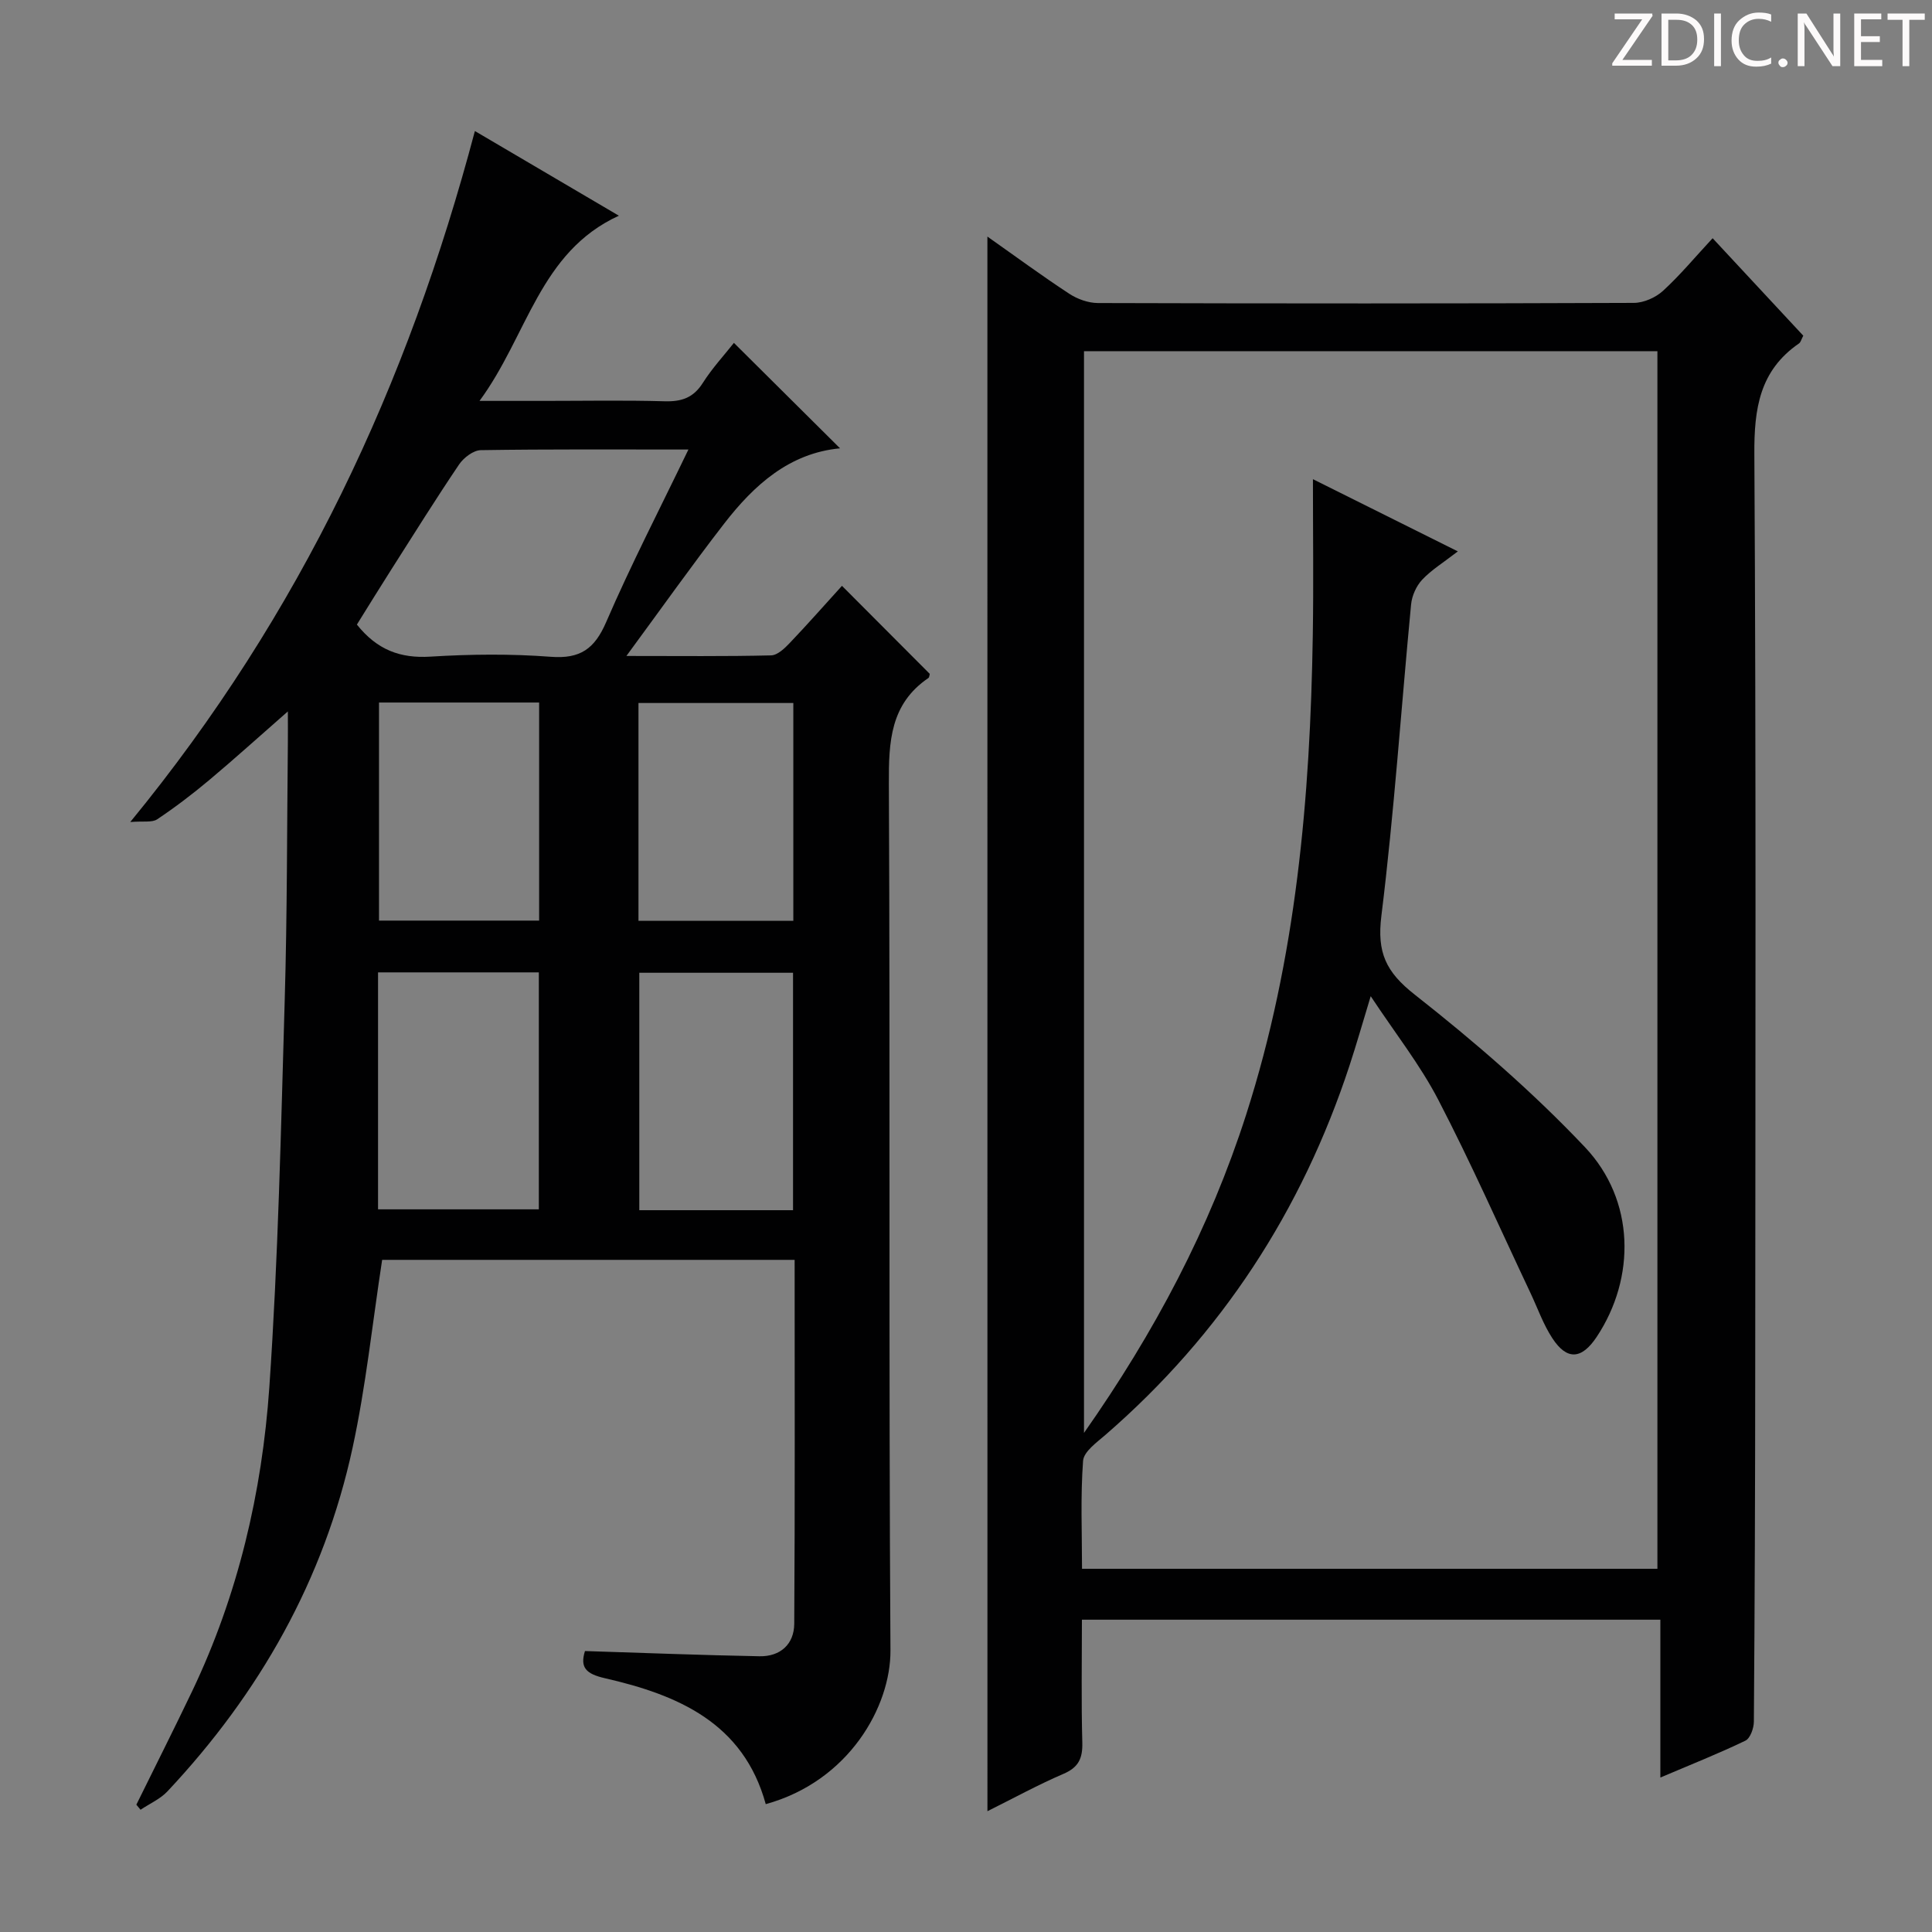 <svg enable-background="new 0 0 400 400" viewBox="0 0 400 400" xmlns="http://www.w3.org/2000/svg"><rect x="0" y="0" width="400" height="400" fill="#808080" stroke="none"/><g fill="#fcfafa"><path d="m342.2 3.2-6.3 9.2h6.1v1.2h-8.2v-.5l6.2-9.1h-5.7v-1.2h7.8v.4z"/><path d="m344 13.7v-10.9h3.1c1.6 0 3 .5 4.1 1.4 1.1 1 1.6 2.2 1.6 3.9s-.5 3-1.6 4-2.5 1.5-4.2 1.5h-3zm1.4-9.6v8.4h1.6c1.4 0 2.5-.4 3.2-1.1.8-.8 1.2-1.8 1.2-3.2s-.4-2.4-1.2-3.1-1.8-1-3.1-1z"/><path d="m356.3 2.8v10.9h-1.4v-10.9z"/><path d="m366.6 13.2c-.8.4-1.8.6-3 .6-1.6 0-2.8-.5-3.7-1.5s-1.4-2.3-1.4-3.9c0-1.7.5-3.2 1.6-4.2s2.4-1.6 4-1.6c1 0 1.9.1 2.6.4v1.5c-.8-.4-1.6-.6-2.6-.6-1.2 0-2.2.4-3 1.2s-1.1 1.9-1.1 3.3c0 1.3.4 2.3 1.1 3.1s1.6 1.1 2.8 1.1c1.1 0 2-.2 2.8-.7v1.3z"/><path d="m368.2 13c0-.3.1-.5.3-.6.2-.2.4-.3.6-.3.3 0 .5.1.7.3s.3.4.3.6-.1.5-.3.6c-.2.2-.4.3-.7.3s-.5-.1-.6-.3c-.2-.2-.3-.4-.3-.6z"/><path d="m381.1 13.7h-1.7l-5.5-8.4c-.2-.2-.3-.5-.4-.7 0 .2.1.8.1 1.5v7.6h-1.4v-10.9h1.8l5.3 8.3c.3.4.4.6.4.8 0-.3-.1-.8-.1-1.6v-7.5h1.4v10.9z"/><path d="m389.7 13.7h-5.8v-10.9h5.6v1.2h-4.2v3.5h3.9v1.2h-3.9v3.7h4.4z"/><path d="m398.4 4.1h-3.1v9.6h-1.4v-9.6h-3.1v-1.3h7.7v1.3z"/></g><path d="m204.43 48.98c5.84 4.11 11.3 8.14 16.97 11.85 1.68 1.1 3.91 1.9 5.9 1.91 36.99.11 73.98.12 110.98-.03 2.04-.01 4.5-1.1 6.02-2.49 3.54-3.24 6.63-6.97 10.28-10.9 6.68 7.18 12.74 13.69 18.77 20.18-.41.77-.53 1.36-.88 1.6-8.17 5.62-9.31 13.51-9.25 22.92.37 62.98.21 125.97.18 188.96-.01 24.49-.1 48.98-.28 73.47-.01 1.36-.75 3.46-1.76 3.94-5.5 2.65-11.2 4.91-17.6 7.63 0-11.26 0-21.8 0-32.68-40.14 0-79.68 0-119.76 0 0 8.51-.15 16.96.08 25.4.09 3.25-.73 5.16-3.89 6.51-5.3 2.28-10.39 5.07-15.75 7.74-.01-108.72-.01-217.04-.01-326.01zm138.72 275.82c0-84.29 0-168.15 0-252.09-39.87 0-79.29 0-118.72 0v223.96c14.68-20.92 26.03-42.4 33.57-65.89 10.37-32.32 13.27-65.64 13.8-99.3.17-10.42.03-20.85.03-32.27 10.08 5.02 19.19 9.56 30 14.95-3.02 2.33-5.48 3.84-7.39 5.87-1.22 1.3-2.12 3.33-2.29 5.12-2.06 21.49-3.5 43.06-6.15 64.47-.94 7.58.92 11.61 6.91 16.31 12.38 9.73 24.41 20.14 35.22 31.56 10.42 11 10.55 27.08 2.46 39.28-3.11 4.69-6.16 4.93-9.19.3-1.89-2.88-3.05-6.24-4.54-9.39-6.31-13.34-12.27-26.87-19.07-39.96-3.77-7.27-8.94-13.81-14-21.47-1.69 5.57-2.95 9.99-4.38 14.34-9.88 30.08-26.54 55.67-50.51 76.46-1.81 1.57-4.51 3.48-4.66 5.39-.55 7.38-.22 14.82-.22 22.36z" fill="#010102"/><path d="m121.11 341.83c12.32.39 24.23.86 36.14 1.08 4.31.08 7.16-2.49 7.19-6.73.16-24.97.08-49.94.08-75.34-28.86 0-57.4 0-85.4 0-2.02 13.14-3.37 26.2-6.13 38.94-5.91 27.29-19.26 50.8-38.32 71.1-1.5 1.6-3.7 2.55-5.57 3.81-.29-.35-.58-.7-.87-1.05 3.85-7.83 7.79-15.62 11.55-23.49 9.5-19.9 14.47-41.13 15.98-62.91 1.84-26.7 2.41-53.49 3.19-80.25.52-17.8.46-35.62.65-53.43.02-1.78 0-3.56 0-6.27-5.95 5.21-11.04 9.82-16.3 14.23-3.44 2.88-7.03 5.62-10.76 8.11-1.07.71-2.87.33-5.57.56 35.37-43.11 57.49-90.72 71.35-143.06 9.3 5.47 19.27 11.33 29.81 17.53-16.46 7.55-18.88 24.8-28.85 38.34h13.34c8.33 0 16.67-.16 24.99.08 3.5.1 5.95-.72 7.9-3.8 1.95-3.07 4.46-5.78 6.44-8.29 7.35 7.3 14.61 14.51 21.97 21.83-10.48.99-17.79 7.58-23.99 15.59-6.66 8.6-12.95 17.49-20.24 27.4 11.11 0 20.54.11 29.95-.12 1.34-.03 2.84-1.48 3.91-2.61 3.67-3.85 7.18-7.84 10.77-11.79 6.17 6.19 12.17 12.2 18.18 18.23-.08.26-.08.71-.28.85-7.9 5.37-8.23 13.17-8.19 21.86.29 59.82-.05 119.64.33 179.46.07 11.58-8.55 27.08-25.82 31.84-4.62-16.84-18.2-22.62-33.29-26.07-3.91-.9-5.21-2.19-4.14-5.63zm21.42-248.76c-15.06 0-29.02-.09-42.99.13-1.54.03-3.54 1.56-4.49 2.96-4.83 7.15-9.4 14.48-14.04 21.76-2.46 3.86-4.86 7.77-7.12 11.39 4.21 5.28 9.02 7.02 15.2 6.64 8.29-.51 16.66-.6 24.93.03 6.11.47 9.08-1.63 11.48-7.18 5.11-11.83 11.04-23.3 17.03-35.73zm-64.26 157.31h33.29c0-16.67 0-32.9 0-49.06-11.29 0-22.19 0-33.29 0zm85.92.18c0-16.61 0-32.94 0-49.16-10.95 0-21.49 0-31.83 0v49.16zm-85.72-105.11v45.15h33.15c0-15.2 0-30.07 0-45.15-11.2 0-22.09 0-33.15 0zm53.72 45.2h32.06c0-15.18 0-30.09 0-45.1-10.89 0-21.44 0-32.06 0z" fill="#010102"/></svg>